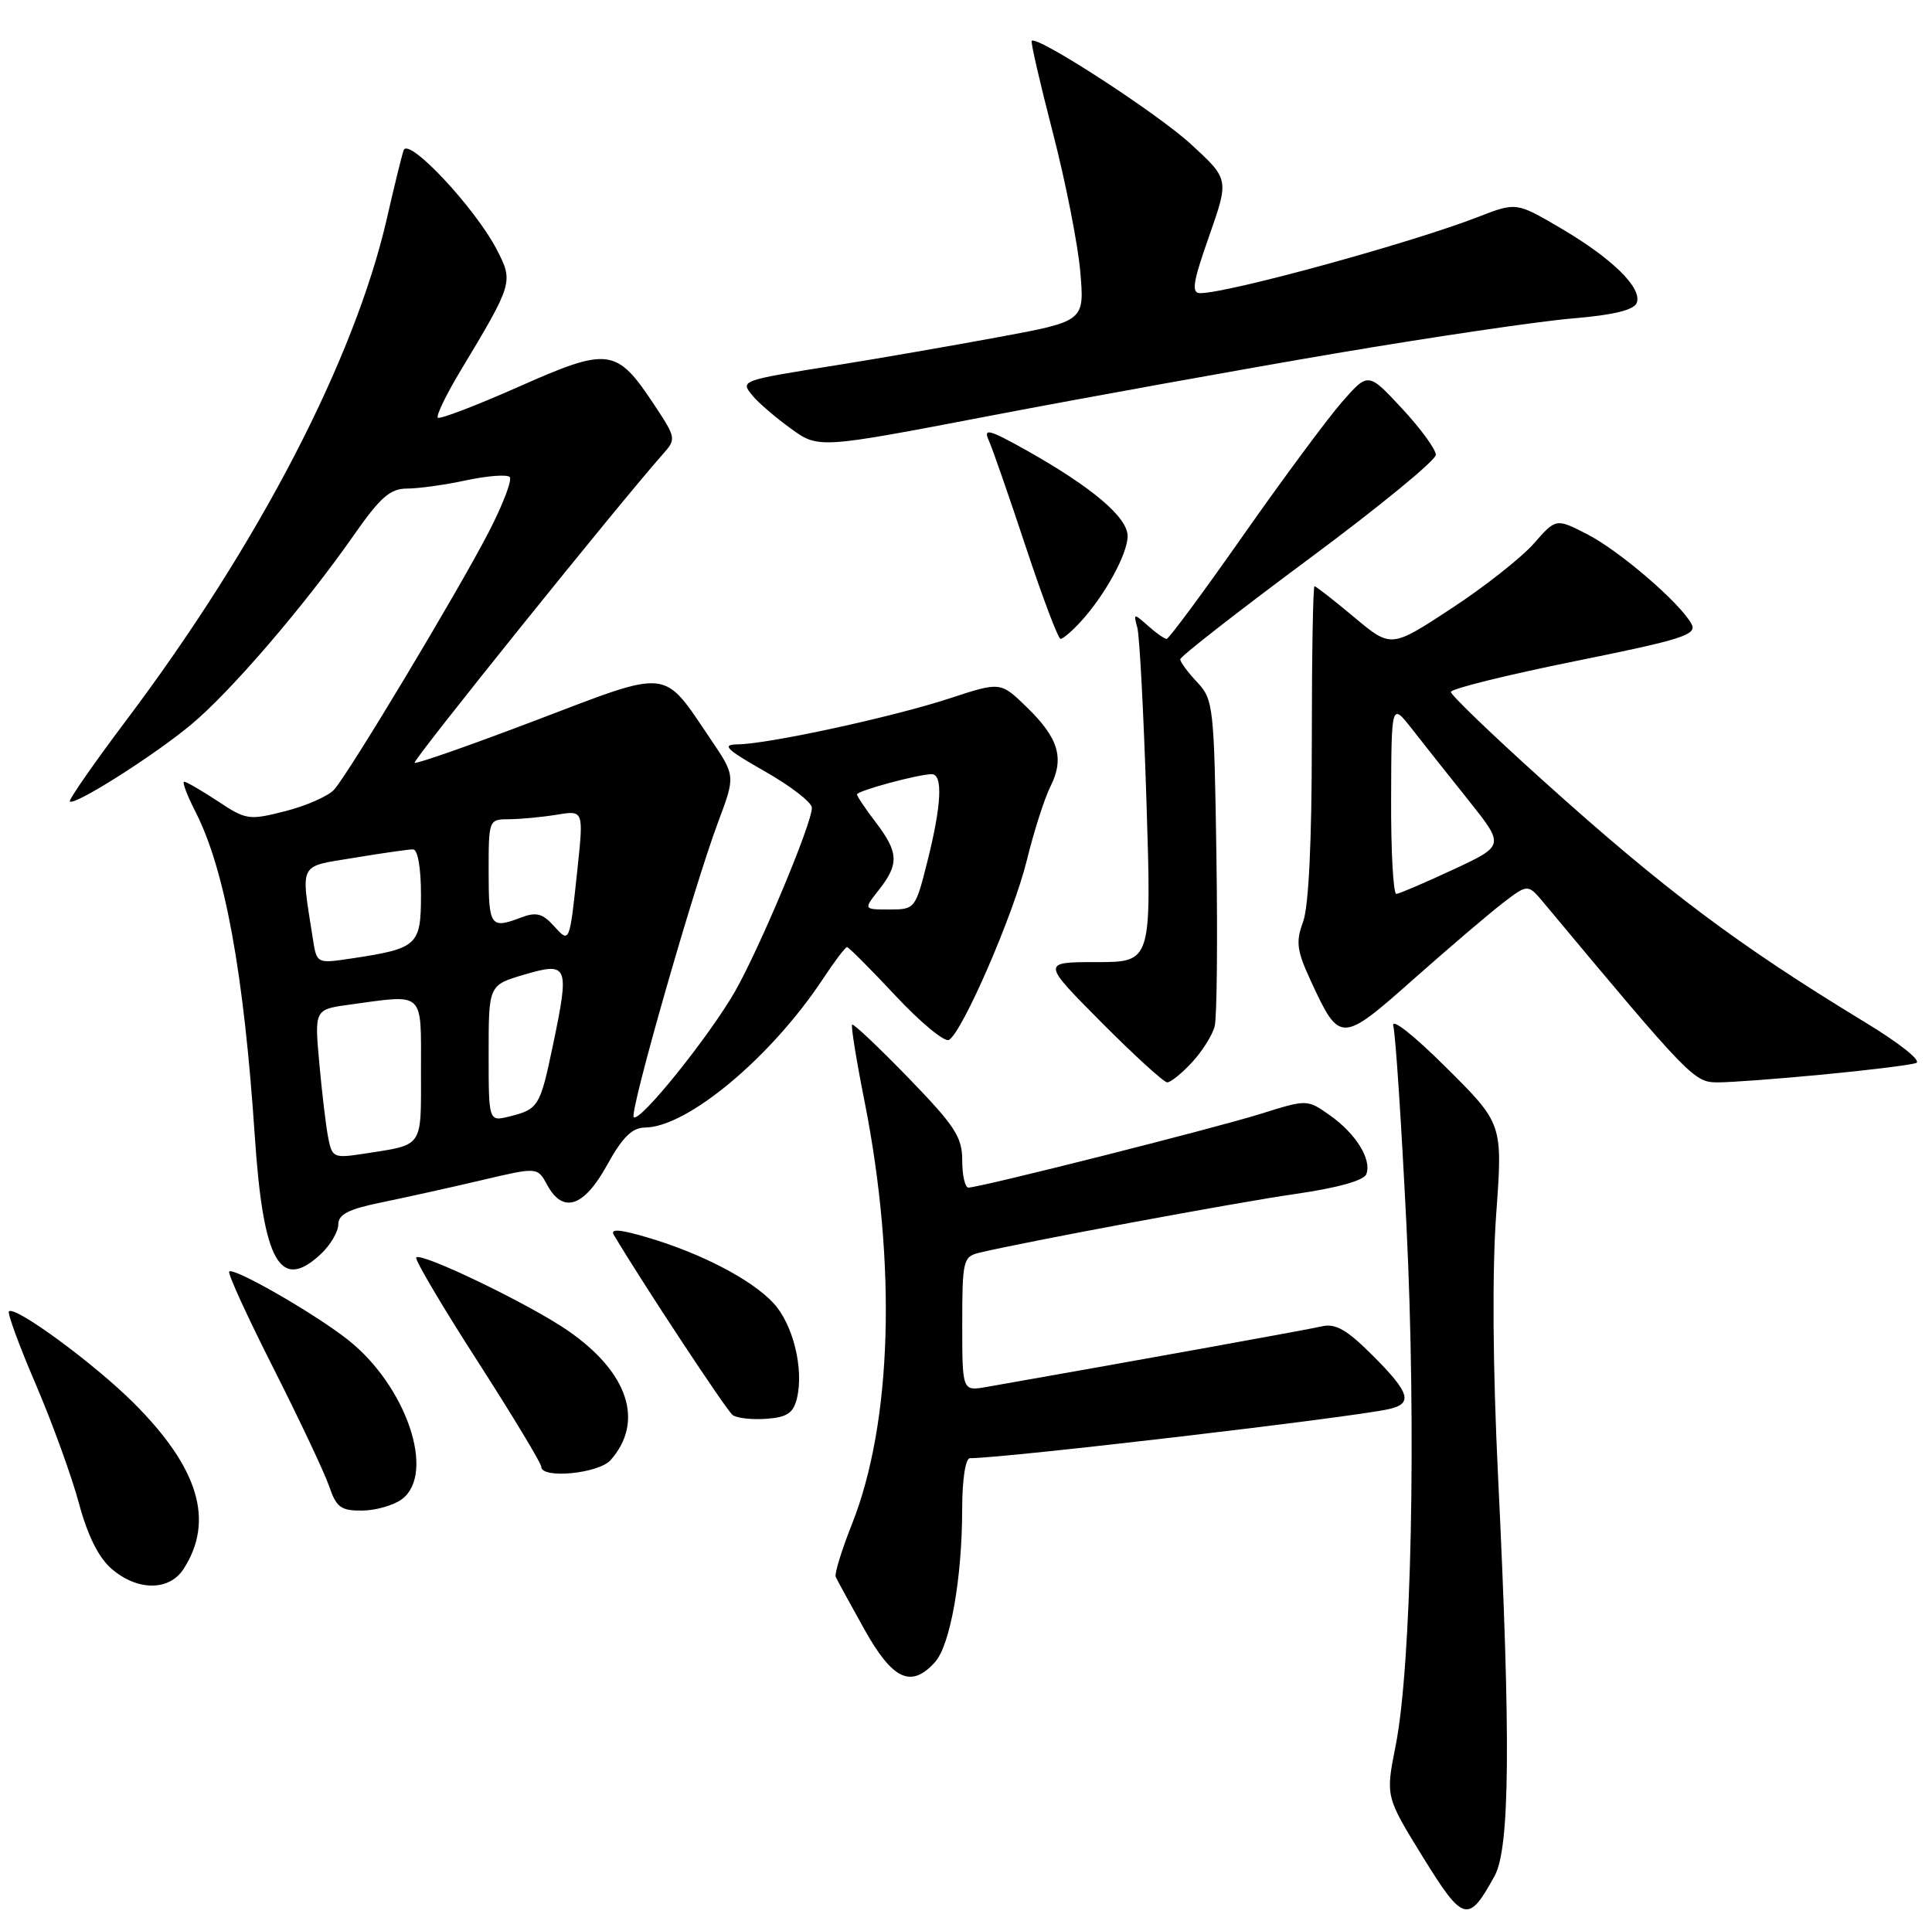 <?xml version="1.0" encoding="UTF-8" standalone="no"?>
<!DOCTYPE svg PUBLIC "-//W3C//DTD SVG 1.1//EN" "http://www.w3.org/Graphics/SVG/1.1/DTD/svg11.dtd" >
<svg xmlns="http://www.w3.org/2000/svg" xmlns:xlink="http://www.w3.org/1999/xlink" version="1.1" viewBox="0 0 257 256">
 <g >
 <path fill="currentColor"
d=" M 198.82 249.57 C 200.85 245.85 200.98 231.54 199.28 196.50 C 198.57 181.98 198.48 169.07 199.03 161.50 C 199.90 149.50 199.90 149.50 192.35 142.00 C 187.98 137.65 185.03 135.34 185.34 136.50 C 185.64 137.60 186.42 149.53 187.09 163.00 C 188.42 190.08 187.77 221.60 185.65 232.26 C 184.31 239.01 184.31 239.01 189.26 247.04 C 194.66 255.78 195.32 255.95 198.82 249.57 Z  M 124.37 221.14 C 126.40 218.90 127.99 209.98 127.99 200.75 C 128.00 196.80 128.43 194.00 129.03 194.00 C 133.66 194.00 179.71 188.60 184.75 187.47 C 188.00 186.74 187.56 185.30 182.59 180.33 C 179.16 176.90 177.66 176.04 175.84 176.46 C 173.97 176.90 150.21 181.19 131.25 184.52 C 128.00 185.09 128.00 185.09 128.00 176.15 C 128.00 167.71 128.13 167.19 130.25 166.67 C 136.28 165.22 164.53 159.96 172.36 158.84 C 177.91 158.04 181.42 157.06 181.75 156.22 C 182.50 154.26 180.37 150.82 176.89 148.37 C 173.88 146.25 173.88 146.25 167.69 148.19 C 161.41 150.15 130.33 158.00 128.82 158.00 C 128.37 158.00 128.00 156.38 128.00 154.39 C 128.00 151.27 127.03 149.79 120.83 143.39 C 116.89 139.33 113.52 136.14 113.35 136.32 C 113.18 136.49 113.92 141.10 115.01 146.56 C 119.30 168.23 118.68 189.28 113.33 202.77 C 111.96 206.22 110.99 209.38 111.17 209.79 C 111.35 210.20 113.07 213.34 114.98 216.77 C 118.74 223.50 121.20 224.65 124.37 221.14 Z  M 24.41 208.75 C 28.55 202.34 26.45 195.32 17.80 186.67 C 12.54 181.42 1.99 173.67 1.19 174.47 C 0.96 174.70 2.57 179.08 4.77 184.20 C 6.96 189.31 9.54 196.43 10.50 200.00 C 11.67 204.34 13.12 207.25 14.88 208.75 C 18.30 211.68 22.51 211.68 24.41 208.75 Z  M 53.48 199.44 C 58.01 196.01 54.04 184.35 46.26 178.23 C 41.83 174.74 31.09 168.57 30.49 169.17 C 30.26 169.40 32.91 175.19 36.38 182.04 C 39.84 188.89 43.18 195.96 43.79 197.75 C 44.74 200.55 45.36 201.00 48.20 200.97 C 50.01 200.95 52.39 200.26 53.48 199.44 Z  M 81.23 194.25 C 85.75 189.12 83.57 182.55 75.50 177.00 C 70.42 173.50 56.08 166.59 55.37 167.29 C 55.13 167.53 58.77 173.71 63.47 181.01 C 68.16 188.31 72.00 194.67 72.00 195.14 C 72.00 196.79 79.64 196.05 81.23 194.25 Z  M 106.02 186.00 C 106.95 182.08 105.48 176.14 102.87 173.35 C 99.98 170.24 93.30 166.76 86.22 164.66 C 82.48 163.55 81.15 163.44 81.65 164.29 C 85.35 170.53 96.65 187.67 97.46 188.26 C 98.03 188.68 100.06 188.90 101.96 188.76 C 104.72 188.55 105.54 188.00 106.02 186.00 Z  M 42.69 166.83 C 43.96 165.63 45.00 163.86 45.00 162.90 C 45.00 161.56 46.38 160.86 50.75 159.97 C 53.91 159.32 59.88 158.00 64.00 157.03 C 71.50 155.26 71.50 155.26 72.78 157.63 C 74.88 161.52 77.67 160.60 80.75 155.01 C 82.80 151.30 84.08 150.03 85.79 150.01 C 91.43 149.98 102.57 140.67 109.46 130.25 C 111.00 127.91 112.45 126.00 112.67 126.00 C 112.89 126.00 115.80 128.92 119.14 132.49 C 122.48 136.06 125.68 138.70 126.24 138.35 C 128.08 137.22 134.82 121.66 136.58 114.50 C 137.52 110.65 138.94 106.21 139.73 104.64 C 141.62 100.87 140.82 98.19 136.58 94.08 C 133.09 90.69 133.09 90.69 126.30 92.92 C 118.77 95.39 102.24 98.98 98.14 99.03 C 95.94 99.06 96.54 99.66 101.75 102.63 C 105.19 104.58 108.00 106.76 108.00 107.47 C 108.00 109.57 101.08 126.09 97.79 131.87 C 94.34 137.90 85.08 149.41 84.30 148.63 C 83.70 148.03 92.24 118.14 95.53 109.36 C 97.83 103.22 97.83 103.22 94.54 98.36 C 88.08 88.81 89.36 88.95 71.31 95.82 C 62.62 99.13 55.34 101.68 55.15 101.48 C 54.85 101.18 82.50 66.81 88.17 60.43 C 89.97 58.41 89.94 58.26 87.03 53.86 C 82.01 46.27 80.99 46.14 69.03 51.44 C 63.34 53.96 58.49 55.82 58.24 55.57 C 57.99 55.32 59.35 52.50 61.27 49.31 C 68.24 37.72 68.30 37.50 66.11 33.26 C 63.22 27.66 54.30 18.14 53.69 20.00 C 53.41 20.82 52.42 24.88 51.48 29.00 C 47.17 47.83 34.38 72.47 16.75 95.89 C 12.46 101.60 9.10 106.43 9.29 106.63 C 9.90 107.23 20.55 100.48 25.45 96.38 C 30.72 91.99 40.54 80.54 47.03 71.25 C 50.59 66.15 51.90 65.00 54.15 65.00 C 55.66 65.00 59.20 64.51 62.02 63.90 C 64.83 63.30 67.43 63.10 67.80 63.46 C 68.16 63.83 66.90 67.13 65.00 70.81 C 60.88 78.77 46.43 102.84 44.44 105.06 C 43.67 105.91 40.76 107.20 37.98 107.91 C 33.13 109.15 32.75 109.10 28.98 106.60 C 26.81 105.17 24.80 104.00 24.50 104.00 C 24.20 104.00 24.88 105.80 26.00 107.99 C 29.93 115.71 32.44 129.43 33.90 151.24 C 35.02 167.91 37.27 171.91 42.69 166.83 Z  M 158.57 141.33 C 159.93 139.86 161.29 137.70 161.58 136.53 C 161.88 135.35 161.98 125.12 161.81 113.78 C 161.51 93.98 161.41 93.06 159.25 90.76 C 158.01 89.45 157.00 88.07 157.00 87.71 C 157.00 87.35 164.65 81.38 174.00 74.44 C 183.35 67.51 191.00 61.24 191.00 60.51 C 191.00 59.79 188.98 57.01 186.50 54.35 C 182.00 49.50 182.00 49.50 178.50 53.50 C 176.58 55.70 170.66 63.69 165.36 71.25 C 160.06 78.81 155.48 85.00 155.19 85.00 C 154.90 85.00 153.77 84.21 152.70 83.25 C 150.81 81.57 150.76 81.58 151.29 83.50 C 151.59 84.60 152.14 95.06 152.51 106.75 C 153.18 128.00 153.18 128.00 145.86 128.00 C 138.55 128.00 138.55 128.00 146.50 136.00 C 150.87 140.40 154.82 144.00 155.27 144.00 C 155.73 144.00 157.21 142.80 158.57 141.33 Z  M 242.58 142.95 C 248.58 142.38 254.12 141.69 254.88 141.43 C 255.67 141.16 252.75 138.83 248.04 135.97 C 231.11 125.68 221.44 118.42 205.25 103.84 C 198.51 97.77 193.00 92.47 193.00 92.06 C 193.00 91.64 200.40 89.81 209.44 87.98 C 223.84 85.07 225.78 84.45 225.01 83.02 C 223.51 80.22 215.40 73.25 211.09 71.05 C 206.98 68.95 206.98 68.95 204.01 72.34 C 202.37 74.20 197.44 78.09 193.04 80.97 C 185.04 86.22 185.04 86.22 180.13 82.11 C 177.43 79.85 175.06 78.00 174.86 78.00 C 174.66 78.00 174.50 87.34 174.50 98.75 C 174.50 112.03 174.08 120.63 173.34 122.64 C 172.34 125.34 172.50 126.48 174.43 130.64 C 178.21 138.80 178.43 138.79 188.00 130.30 C 192.68 126.15 198.02 121.60 199.87 120.17 C 203.24 117.58 203.24 117.58 205.37 120.13 C 224.93 143.57 225.35 144.00 228.53 144.00 C 230.25 144.00 236.57 143.53 242.58 142.95 Z  M 143.72 82.75 C 146.96 79.23 149.99 73.71 150.00 71.33 C 150.00 68.83 145.31 64.85 136.57 59.93 C 131.61 57.15 130.78 56.92 131.51 58.55 C 132.00 59.62 134.22 66.01 136.45 72.75 C 138.68 79.48 140.76 85.00 141.08 85.00 C 141.39 85.00 142.58 83.99 143.72 82.75 Z  M 177.80 46.99 C 190.62 44.82 204.72 42.74 209.14 42.37 C 214.62 41.91 217.35 41.25 217.72 40.30 C 218.48 38.32 214.49 34.40 207.60 30.35 C 201.70 26.89 201.70 26.89 196.60 28.87 C 187.63 32.35 163.38 39.00 159.66 39.00 C 158.45 39.00 158.67 37.58 160.84 31.42 C 163.50 23.84 163.50 23.84 158.41 19.17 C 153.91 15.04 137.97 4.70 137.24 5.43 C 137.08 5.58 138.35 11.06 140.04 17.60 C 141.74 24.15 143.38 32.48 143.70 36.12 C 144.27 42.73 144.27 42.73 132.88 44.84 C 126.62 46.00 117.00 47.67 111.50 48.55 C 98.37 50.64 98.44 50.61 100.14 52.68 C 100.89 53.59 103.16 55.54 105.19 57.01 C 108.88 59.69 108.88 59.69 131.69 55.32 C 144.23 52.92 164.99 49.17 177.80 46.99 Z  M 43.65 151.32 C 43.35 149.77 42.82 145.30 42.47 141.40 C 41.83 134.30 41.83 134.30 46.55 133.65 C 56.57 132.28 56.00 131.75 56.00 142.43 C 56.00 152.87 56.43 152.24 48.35 153.50 C 44.38 154.11 44.17 154.01 43.65 151.32 Z  M 65.00 140.14 C 65.00 131.06 65.00 131.06 69.75 129.66 C 75.59 127.95 75.78 128.40 73.56 139.02 C 71.85 147.22 71.63 147.58 67.75 148.54 C 65.00 149.22 65.00 149.22 65.00 140.14 Z  M 41.61 124.85 C 40.01 114.58 39.61 115.36 47.13 114.12 C 50.85 113.50 54.36 113.00 54.94 113.00 C 55.57 113.00 56.00 115.46 56.00 119.02 C 56.00 125.80 55.57 126.19 46.72 127.52 C 42.13 128.21 42.13 128.21 41.61 124.85 Z  M 73.63 123.14 C 72.17 121.53 71.30 121.31 69.34 122.06 C 65.25 123.62 65.00 123.27 65.00 116.00 C 65.00 109.03 65.01 109.00 67.75 108.99 C 69.26 108.98 72.11 108.71 74.07 108.39 C 77.64 107.80 77.64 107.80 76.81 115.65 C 75.75 125.62 75.79 125.53 73.63 123.14 Z  M 116.93 118.37 C 119.61 114.95 119.54 113.40 116.50 109.41 C 115.12 107.61 114.00 105.93 114.00 105.69 C 114.00 105.21 122.17 103.00 123.94 103.00 C 125.45 103.00 125.25 107.09 123.38 114.54 C 121.78 120.92 121.72 121.00 118.31 121.00 C 114.85 121.00 114.85 121.00 116.93 118.37 Z  M 185.05 106.25 C 185.09 93.50 185.09 93.50 187.80 96.95 C 189.28 98.85 192.67 103.13 195.33 106.45 C 200.15 112.50 200.15 112.50 193.33 115.68 C 189.57 117.43 186.16 118.89 185.75 118.93 C 185.34 118.97 185.02 113.26 185.05 106.25 Z "/>
</g>
</svg>